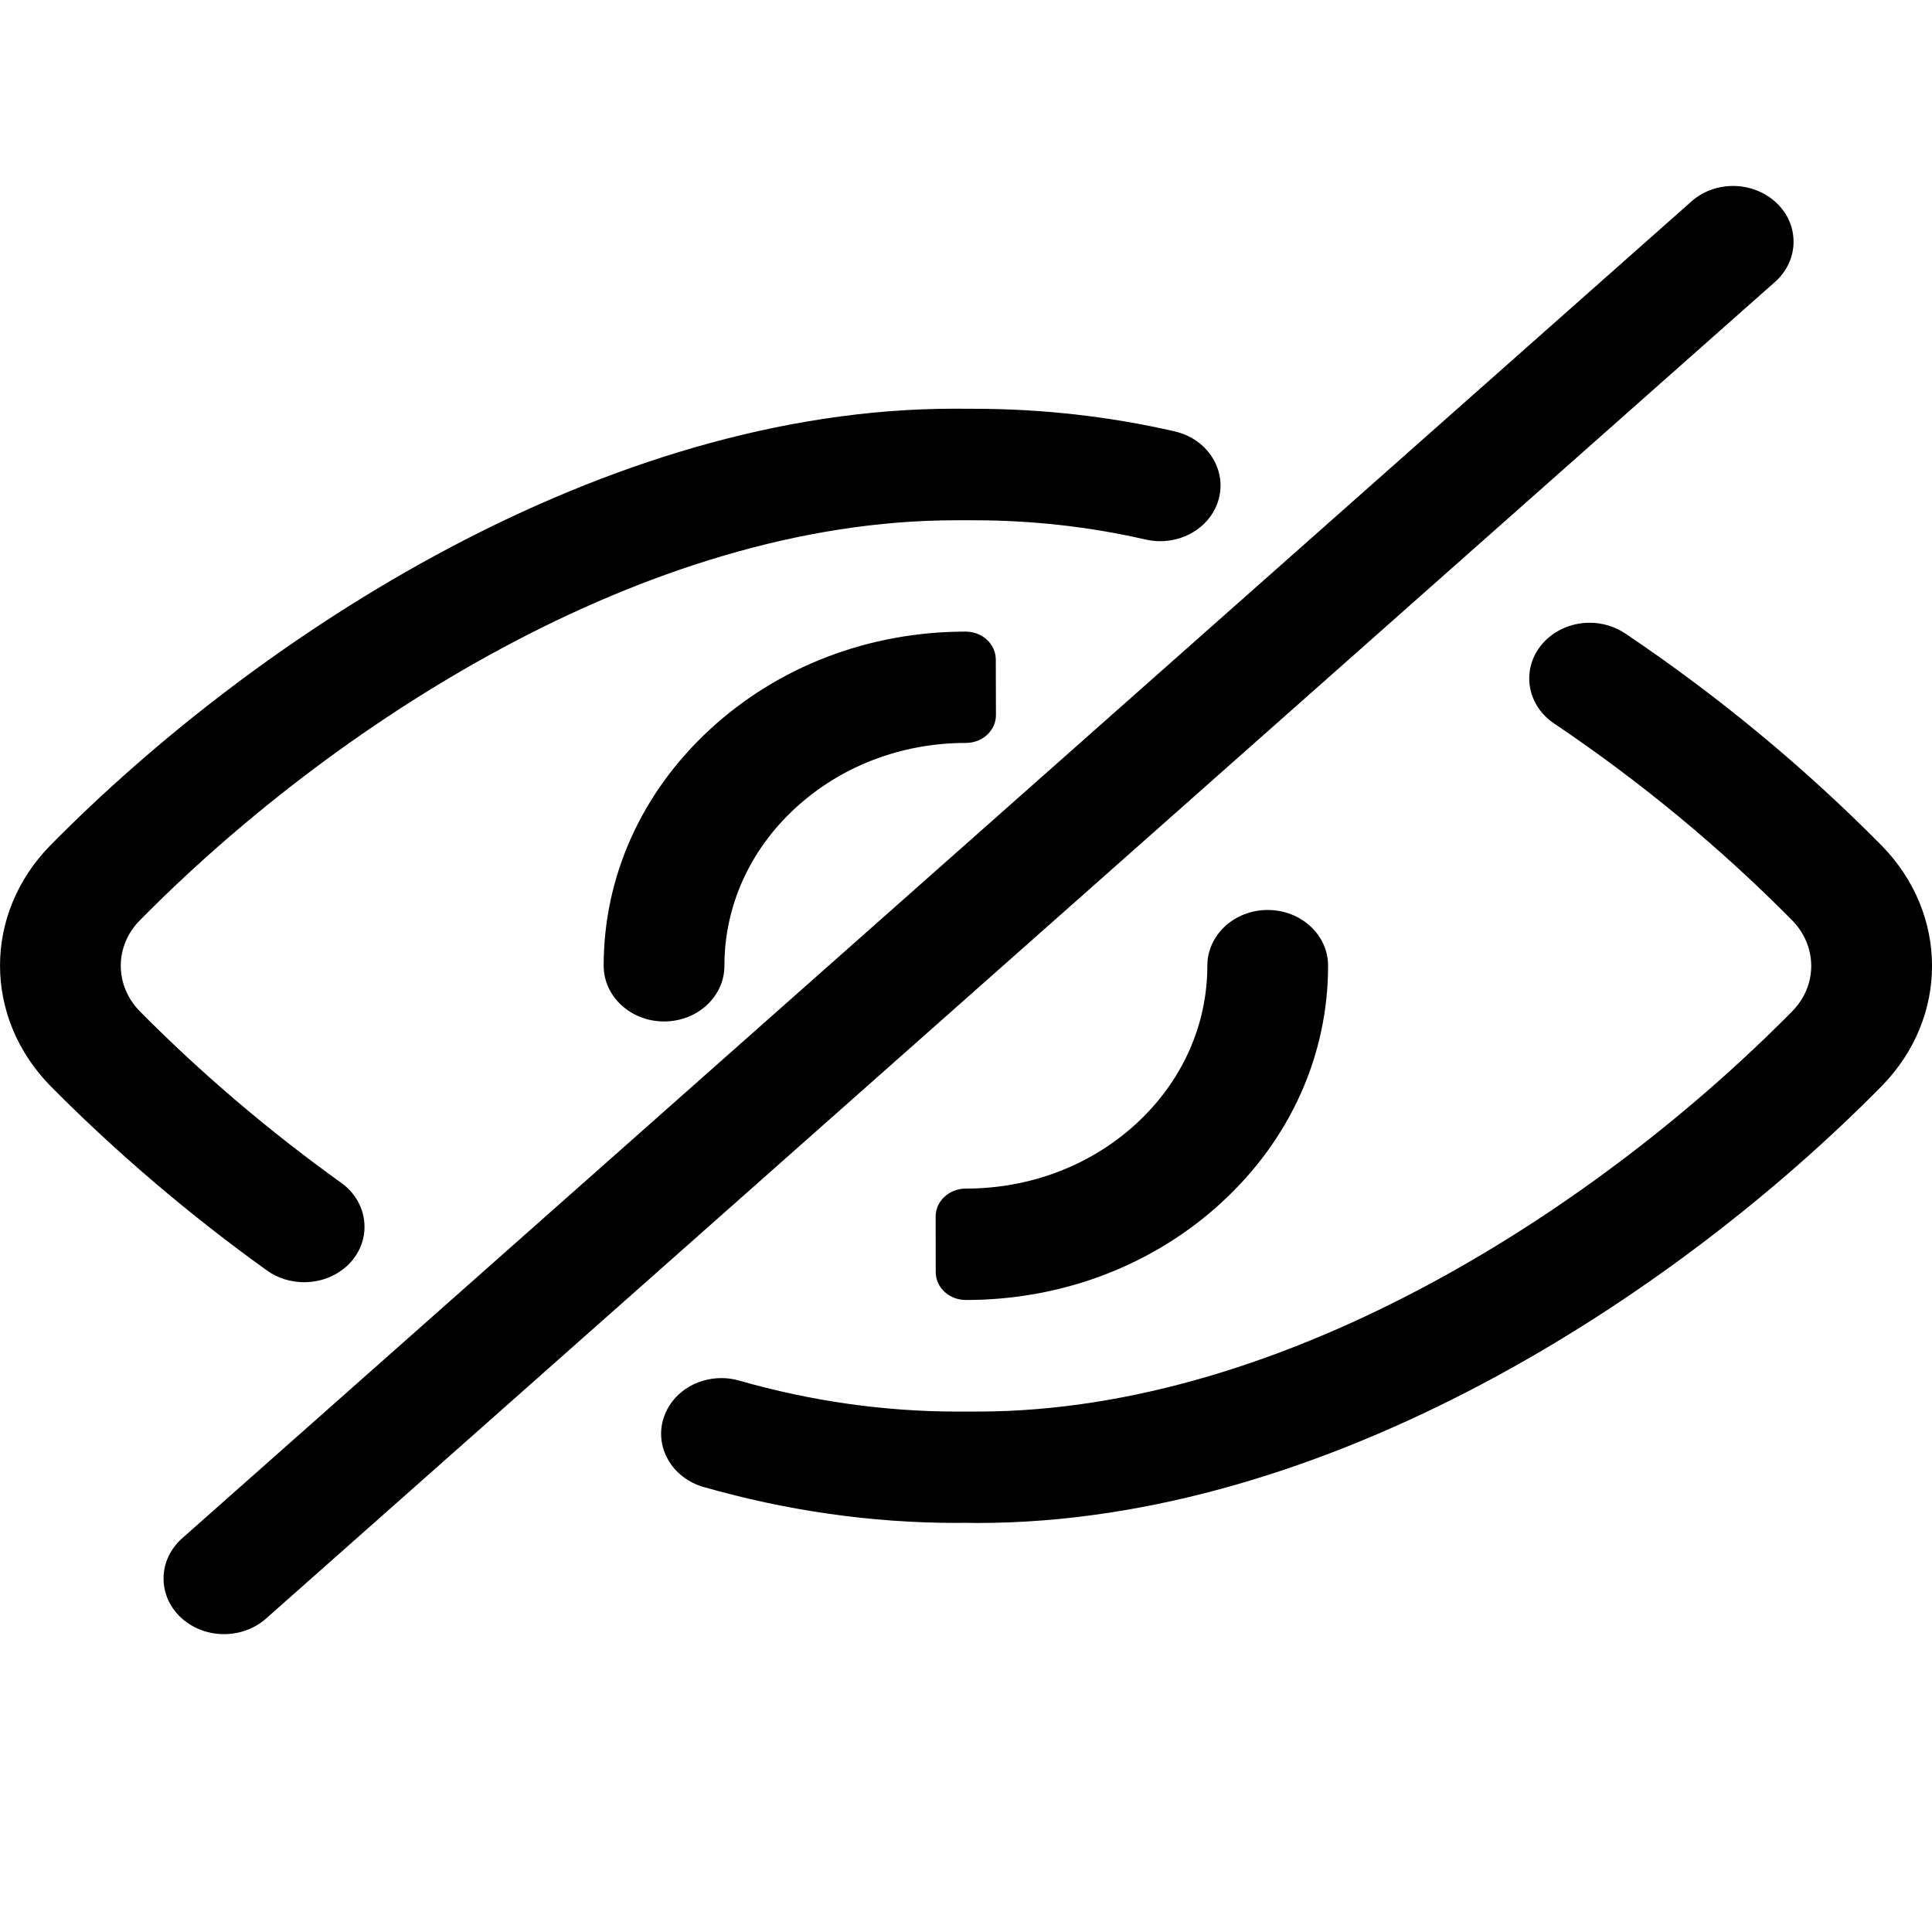 <svg width="24" height="24" viewBox="0 0 24 24" fill="none" xmlns="http://www.w3.org/2000/svg">
<path d="M2.782 20.3C2.579 20.3 2.382 20.223 2.241 20.088C2.102 19.954 2.028 19.78 2.032 19.595C2.036 19.41 2.118 19.238 2.263 19.109L21.011 2.503C21.151 2.378 21.336 2.31 21.53 2.31C21.733 2.31 21.93 2.388 22.071 2.523C22.21 2.656 22.284 2.831 22.28 3.017C22.276 3.201 22.194 3.374 22.05 3.502L3.302 20.109C3.161 20.232 2.976 20.3 2.782 20.3Z" fill="black"/>
<path d="M11.986 18.917L11.876 18.918C10.828 18.918 9.773 18.767 8.74 18.472C8.345 18.358 8.124 17.97 8.246 17.607C8.344 17.315 8.632 17.119 8.963 17.119C9.038 17.119 9.113 17.13 9.185 17.151C10.072 17.405 10.984 17.535 11.893 17.535L12.142 17.535C15.995 17.535 19.897 14.965 22.266 12.56C22.578 12.241 22.578 11.756 22.264 11.434C21.373 10.532 20.377 9.708 19.305 8.987C19.143 8.878 19.037 8.717 19.006 8.535C18.975 8.352 19.023 8.169 19.141 8.02C19.282 7.842 19.508 7.736 19.747 7.736C19.906 7.736 20.059 7.782 20.189 7.869C21.342 8.644 22.414 9.532 23.376 10.505C24.208 11.357 24.208 12.638 23.379 13.488C20.793 16.114 16.485 18.919 12.143 18.919L11.986 18.917Z" fill="black"/>
<path d="M3.317 15.783C3.448 15.877 3.611 15.928 3.777 15.928C4.011 15.928 4.227 15.831 4.37 15.664C4.493 15.518 4.547 15.337 4.522 15.153C4.497 14.97 4.396 14.806 4.238 14.693C3.341 14.05 2.498 13.332 1.736 12.562C1.422 12.24 1.422 11.755 1.734 11.436C4.102 9.032 8.01 6.463 11.872 6.463H12.101C12.82 6.463 13.536 6.543 14.23 6.702C14.29 6.715 14.351 6.723 14.412 6.723C14.757 6.723 15.057 6.507 15.14 6.198C15.239 5.827 14.994 5.451 14.593 5.359C13.78 5.172 12.939 5.078 12.093 5.078L11.856 5.077C7.517 5.077 3.207 7.881 0.622 10.505C-0.208 11.355 -0.207 12.637 0.625 13.489C1.449 14.321 2.354 15.092 3.317 15.783Z" fill="black"/>
<path d="M8.249 12.689C7.836 12.689 7.499 12.379 7.499 11.997C7.499 10.89 7.967 9.848 8.817 9.063C9.666 8.278 10.795 7.846 11.995 7.846C12.202 7.846 12.369 8 12.37 8.191L12.372 8.883C12.372 8.975 12.333 9.062 12.263 9.128C12.193 9.193 12.098 9.229 11.998 9.229C11.197 9.229 10.444 9.518 9.877 10.041C9.311 10.564 8.999 11.259 8.999 11.997C8.999 12.182 8.921 12.355 8.78 12.486C8.638 12.617 8.449 12.689 8.249 12.689Z" fill="black"/>
<path d="M11.624 15.803C11.624 15.995 11.792 16.149 11.999 16.149C13.201 16.149 14.331 15.716 15.181 14.932C16.031 14.148 16.498 13.105 16.498 11.996C16.498 11.614 16.162 11.304 15.748 11.304C15.334 11.304 14.998 11.614 14.998 11.996C14.998 12.735 14.686 13.431 14.12 13.954C13.553 14.477 12.8 14.765 11.998 14.765C11.899 14.765 11.803 14.801 11.733 14.867C11.662 14.931 11.623 15.02 11.623 15.111L11.624 15.803Z" fill="black"/>
</svg>
